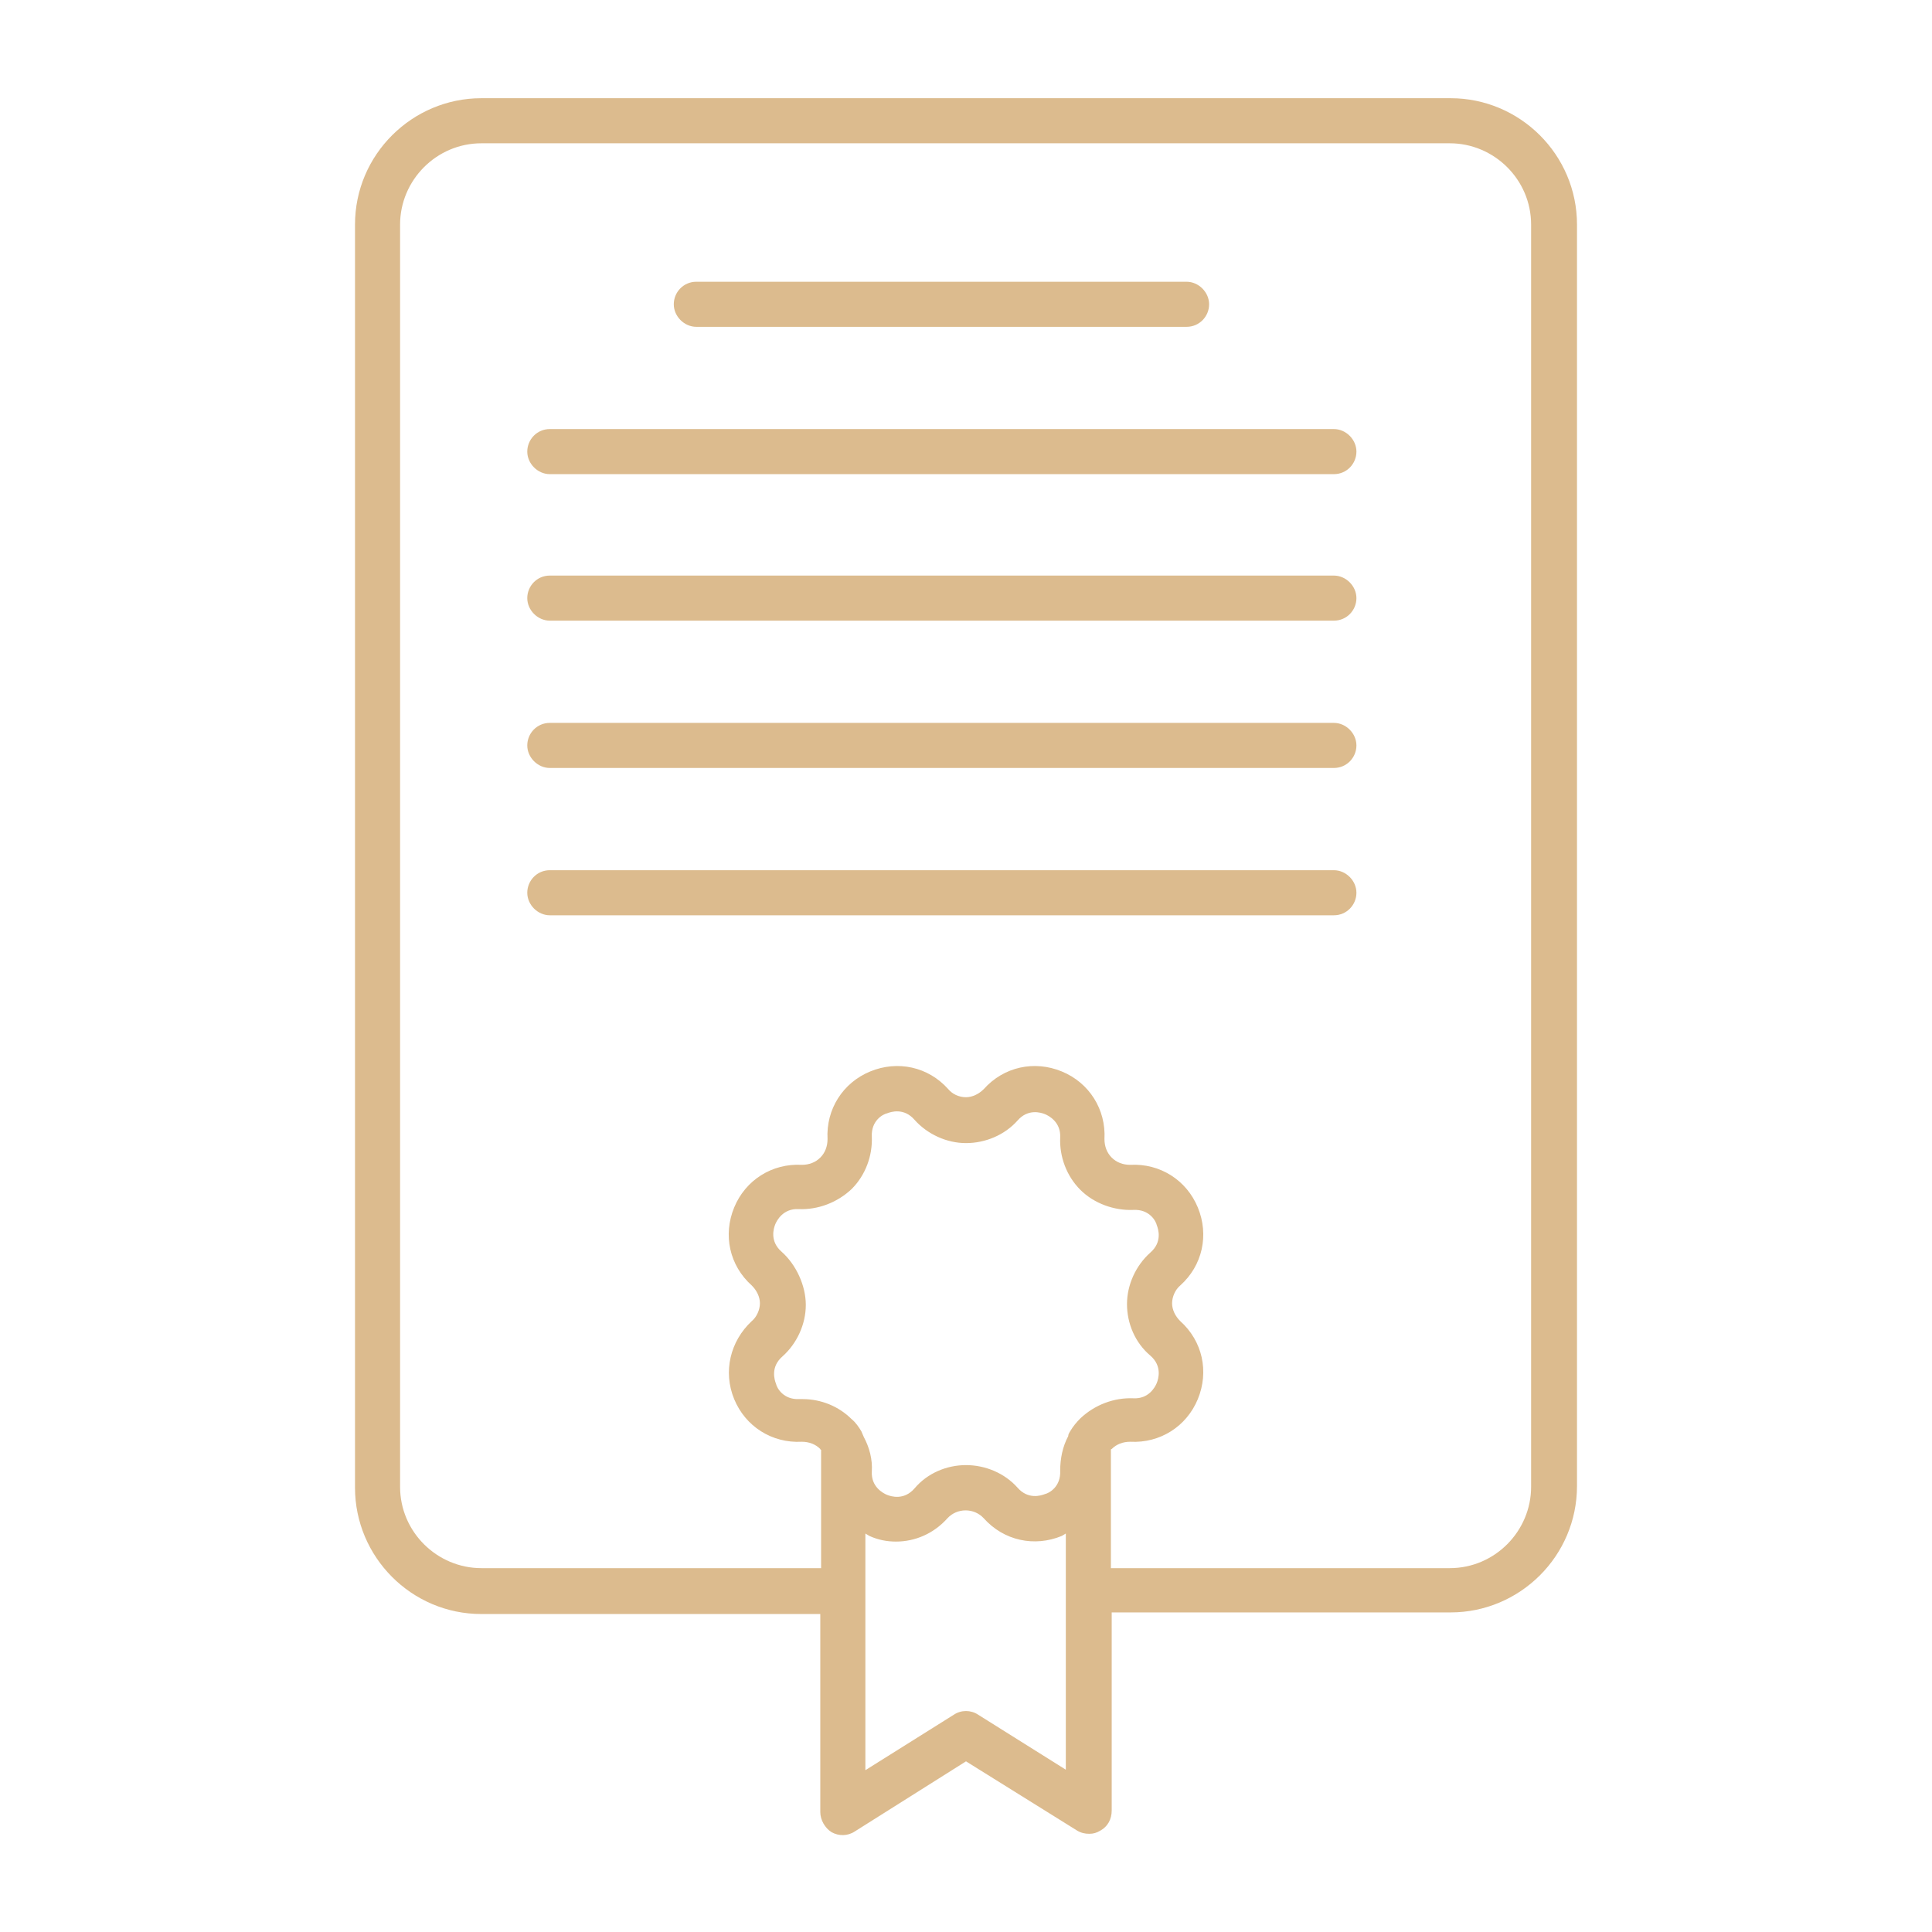 <svg width="84" height="84" viewBox="0 0 84 84" fill="none" xmlns="http://www.w3.org/2000/svg">
<path d="M63.07 4.27H20.93C17.92 4.27 15.435 6.72 15.435 9.765V64.68C15.435 67.69 17.885 70.175 20.93 70.175H35.665V78.785C35.665 79.135 35.875 79.485 36.155 79.66C36.47 79.835 36.855 79.835 37.17 79.625L42 76.58L46.83 79.59C47.005 79.695 47.18 79.73 47.355 79.73C47.53 79.73 47.67 79.695 47.845 79.59C48.16 79.415 48.335 79.1 48.335 78.715V70.105H63.07C66.08 70.105 68.565 67.655 68.565 64.61V9.765C68.565 6.72 66.08 4.27 63.07 4.27ZM33.985 54.425C33.46 53.97 33.635 53.41 33.705 53.235C33.775 53.06 34.055 52.535 34.72 52.57C35.56 52.605 36.4 52.29 37.03 51.695C37.625 51.1 37.94 50.26 37.905 49.42C37.87 48.72 38.395 48.44 38.57 48.405C38.745 48.335 39.305 48.16 39.76 48.685C40.32 49.315 41.16 49.7 42 49.7C42.84 49.7 43.68 49.35 44.24 48.72C44.695 48.195 45.255 48.37 45.43 48.44C45.605 48.51 46.13 48.79 46.095 49.455C46.06 50.295 46.375 51.135 46.97 51.73C47.565 52.325 48.44 52.64 49.28 52.605C49.98 52.57 50.26 53.095 50.295 53.27C50.365 53.445 50.54 54.005 50.015 54.46C49.385 55.02 49 55.86 49 56.7C49 57.54 49.35 58.38 50.015 58.94C50.54 59.395 50.365 59.955 50.295 60.13C50.225 60.305 49.945 60.83 49.28 60.795C48.44 60.76 47.6 61.075 46.97 61.67C46.795 61.845 46.655 62.02 46.55 62.195C46.515 62.265 46.445 62.335 46.445 62.44C46.2 62.895 46.095 63.42 46.095 63.945C46.13 64.645 45.605 64.925 45.43 64.96C45.255 65.03 44.695 65.205 44.24 64.68C43.68 64.05 42.84 63.7 42 63.7C41.16 63.7 40.32 64.05 39.76 64.715C39.305 65.24 38.745 65.065 38.57 64.995C38.395 64.925 37.87 64.645 37.905 63.98C37.94 63.455 37.8 62.93 37.555 62.475C37.52 62.405 37.485 62.3 37.45 62.23C37.345 62.055 37.205 61.845 37.03 61.705C36.47 61.145 35.7 60.83 34.895 60.83C34.86 60.83 34.79 60.83 34.755 60.83C34.055 60.865 33.775 60.34 33.74 60.165C33.67 59.99 33.495 59.43 34.02 58.975C34.65 58.415 35.035 57.575 35.035 56.735C35.035 55.895 34.615 54.985 33.985 54.425ZM46.375 76.965L42.525 74.55C42.21 74.34 41.79 74.34 41.475 74.55L37.625 76.965V66.675C37.695 66.71 37.73 66.745 37.8 66.78C38.185 66.955 38.57 67.025 38.955 67.025C39.795 67.025 40.6 66.675 41.195 66.01C41.615 65.555 42.35 65.555 42.77 66.01C43.645 66.99 44.975 67.27 46.165 66.78C46.235 66.745 46.27 66.71 46.34 66.675V76.965H46.375ZM66.57 64.645C66.57 66.57 64.995 68.18 63.035 68.18H48.3V63.035C48.3 63.035 48.3 63 48.335 63C48.545 62.79 48.825 62.685 49.14 62.685C50.435 62.755 51.59 62.02 52.08 60.83C52.57 59.64 52.29 58.31 51.31 57.435C51.1 57.225 50.96 56.945 50.96 56.665C50.96 56.385 51.1 56.07 51.31 55.895C52.29 55.02 52.57 53.69 52.08 52.5C51.59 51.31 50.435 50.575 49.14 50.645C48.825 50.645 48.545 50.54 48.335 50.33C48.125 50.12 48.02 49.84 48.02 49.525C48.09 48.23 47.355 47.075 46.165 46.585C44.975 46.095 43.645 46.375 42.77 47.355C42.56 47.565 42.28 47.705 42 47.705C41.685 47.705 41.405 47.565 41.23 47.355C40.355 46.375 39.025 46.095 37.835 46.585C36.645 47.075 35.91 48.23 35.98 49.525C35.98 49.84 35.875 50.12 35.665 50.33C35.455 50.54 35.175 50.645 34.86 50.645C33.565 50.575 32.41 51.31 31.92 52.5C31.43 53.69 31.71 55.02 32.69 55.895C32.9 56.105 33.04 56.385 33.04 56.665C33.04 56.945 32.9 57.26 32.69 57.435C31.745 58.31 31.43 59.64 31.92 60.83C32.41 62.02 33.565 62.755 34.86 62.685C35.175 62.685 35.455 62.79 35.665 63C35.665 63 35.665 63.035 35.7 63.035V68.18H20.93C19.005 68.18 17.395 66.605 17.395 64.645V9.765C17.395 7.84 18.97 6.23 20.93 6.23H63.035C64.96 6.23 66.57 7.805 66.57 9.765V64.645Z" fill="#DCBB8E"/>
<path d="M30.275 14.21H51.59C52.15 14.21 52.57 13.755 52.57 13.23C52.57 12.705 52.115 12.25 51.59 12.25H30.275C29.715 12.25 29.295 12.705 29.295 13.23C29.295 13.755 29.75 14.21 30.275 14.21Z" fill="#DCBB8E"/>
<path d="M57.995 18.655H23.905C23.345 18.655 22.925 19.11 22.925 19.635C22.925 20.16 23.38 20.615 23.905 20.615H57.995C58.555 20.615 58.975 20.16 58.975 19.635C58.975 19.11 58.52 18.655 57.995 18.655Z" fill="#DCBB8E"/>
<path d="M57.995 25.025H23.905C23.345 25.025 22.925 25.48 22.925 26.005C22.925 26.53 23.38 26.985 23.905 26.985H57.995C58.555 26.985 58.975 26.53 58.975 26.005C58.975 25.48 58.52 25.025 57.995 25.025Z" fill="#DCBB8E"/>
<path d="M57.995 31.43H23.905C23.345 31.43 22.925 31.885 22.925 32.41C22.925 32.935 23.38 33.39 23.905 33.39H57.995C58.555 33.39 58.975 32.935 58.975 32.41C58.975 31.885 58.52 31.43 57.995 31.43Z" fill="#DCBB8E"/>
<path d="M57.995 37.835H23.905C23.345 37.835 22.925 38.29 22.925 38.815C22.925 39.34 23.38 39.795 23.905 39.795H57.995C58.555 39.795 58.975 39.34 58.975 38.815C58.975 38.29 58.52 37.835 57.995 37.835Z" fill="#DCBB8E"/>
</svg>
